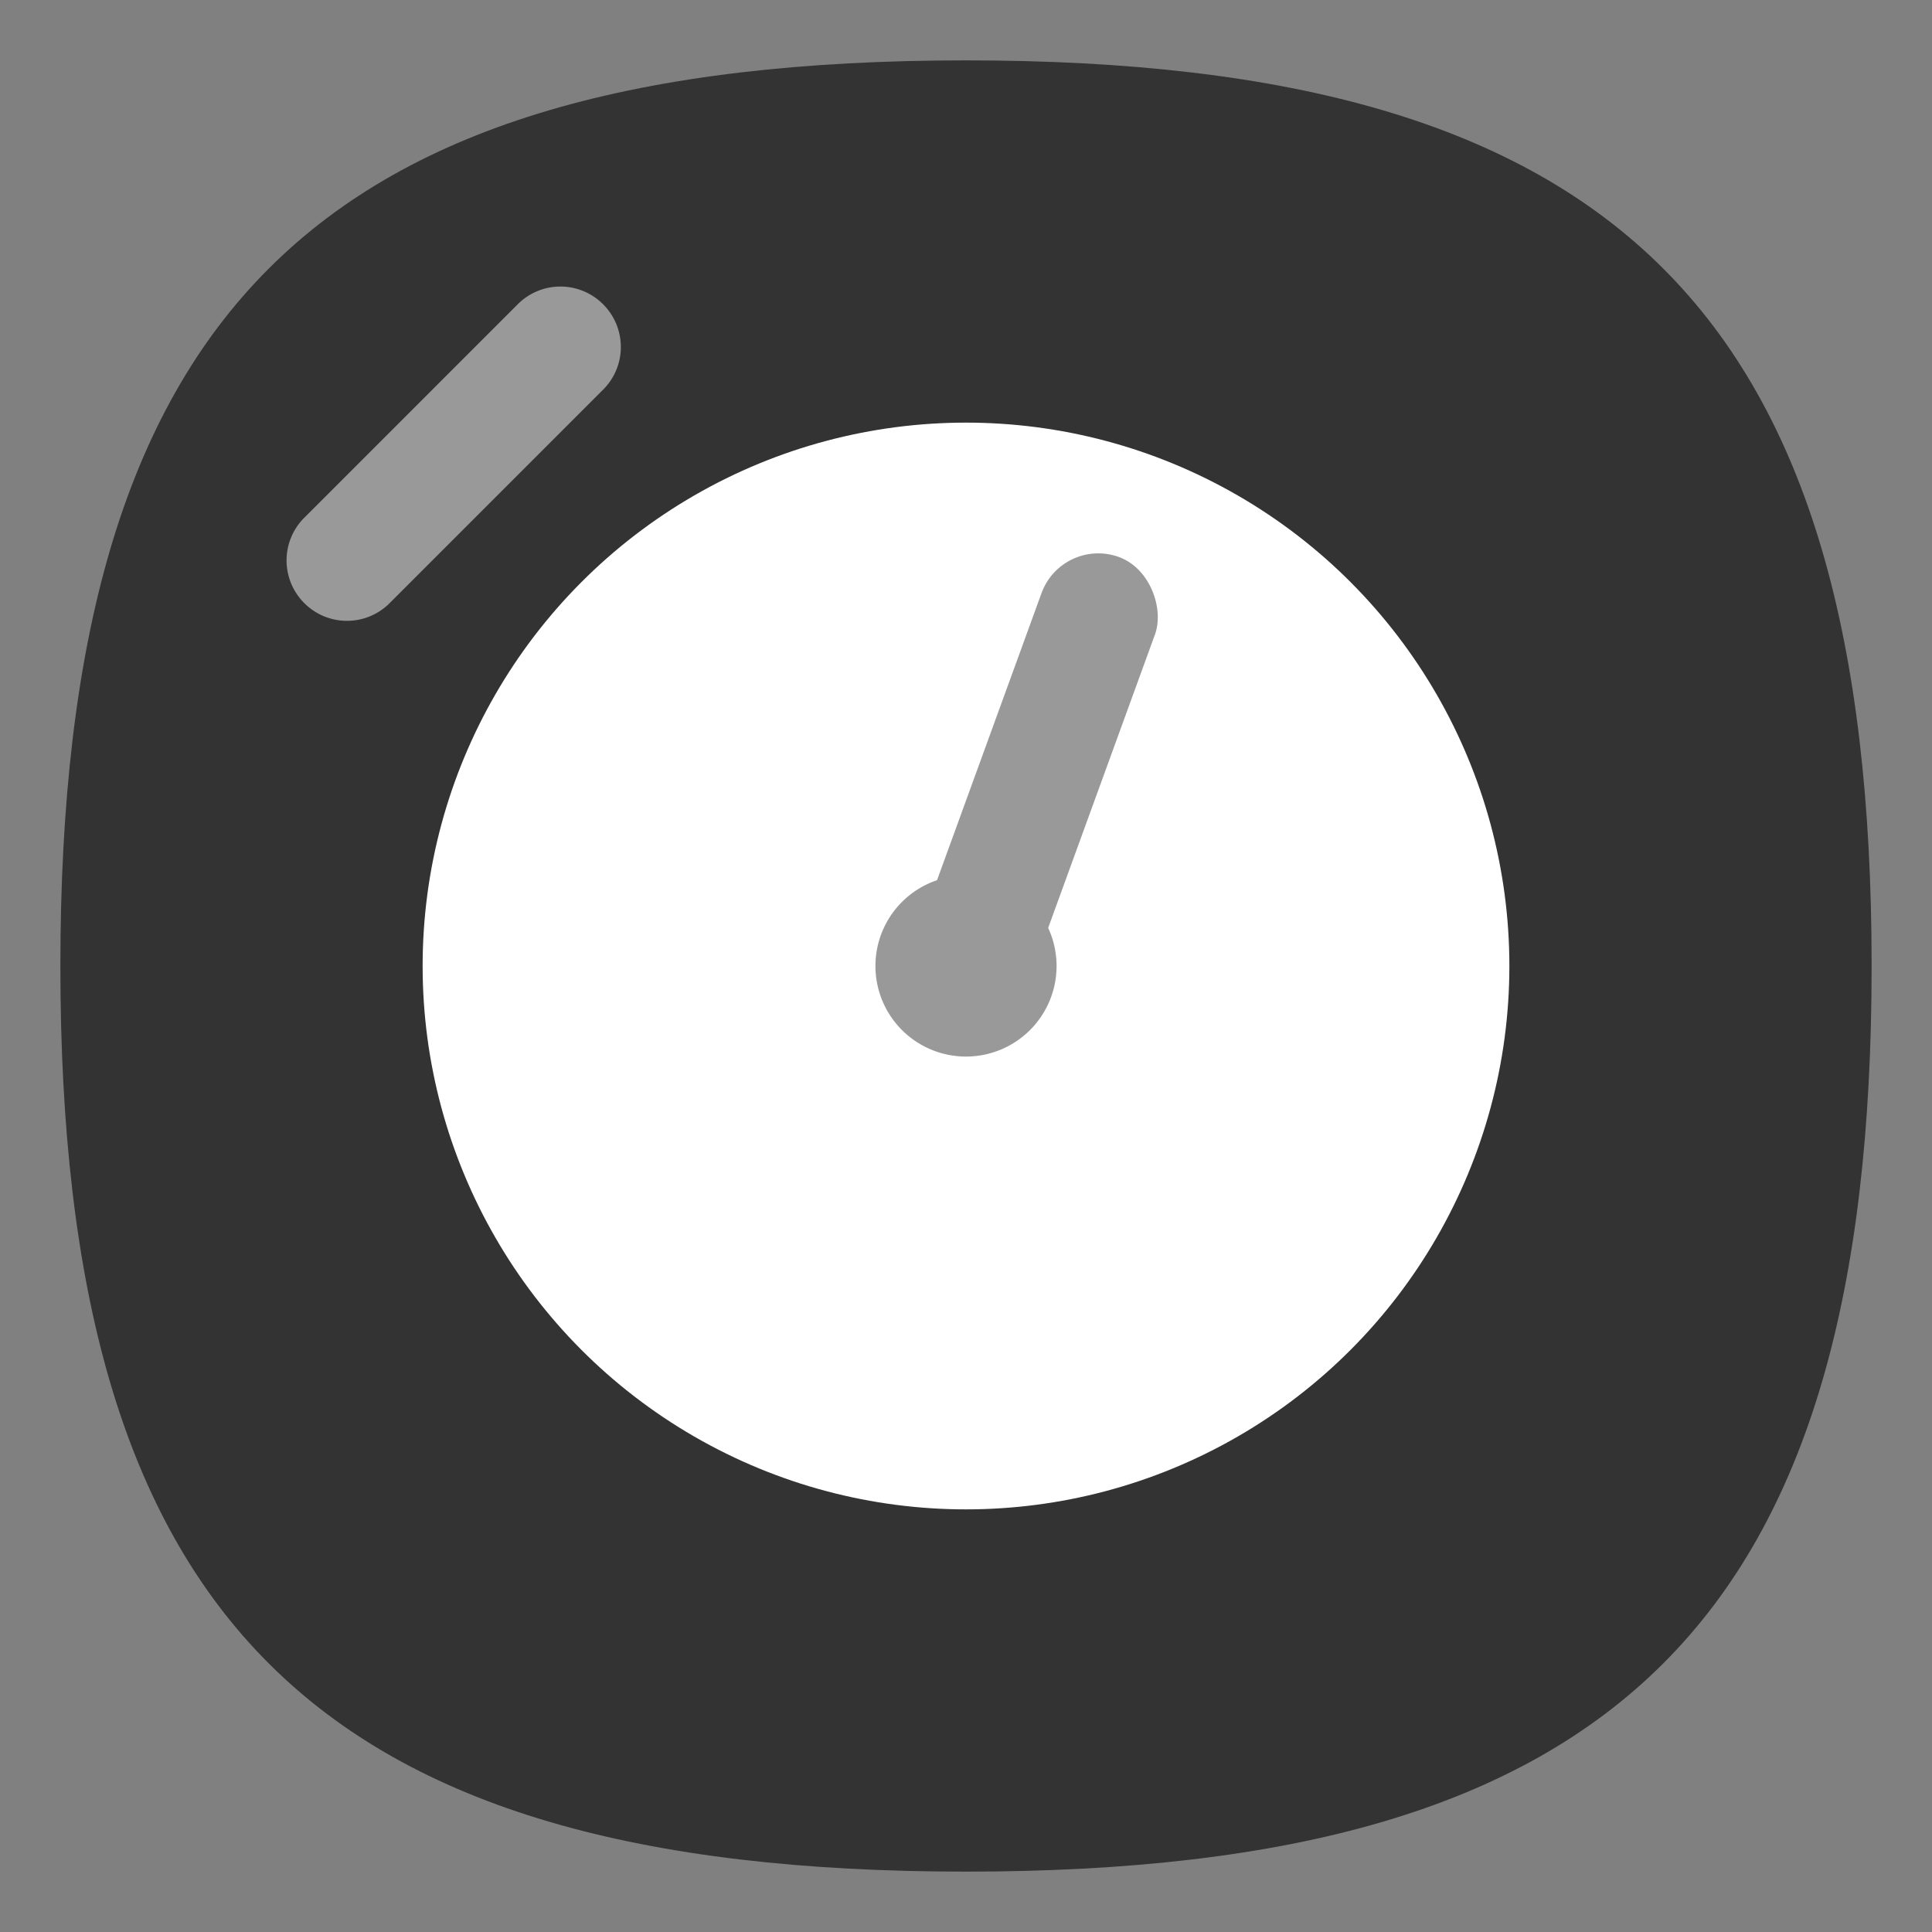 <?xml version="1.0" encoding="UTF-8" standalone="no"?>
<svg
   viewbox="0 0 200 200"
   version="1.1"
   id="svg4"
   sodipodi:docname="kronometer.svg"
   width="64"
   height="64"
   inkscape:version="1.3.2 (091e20ef0f, 2023-11-25, custom)"
   xmlns:inkscape="http://www.inkscape.org/namespaces/inkscape"
   xmlns:sodipodi="http://sodipodi.sourceforge.net/DTD/sodipodi-0.dtd"
   xmlns="http://www.w3.org/2000/svg"
   xmlns:svg="http://www.w3.org/2000/svg">
  <rect width="100%" height="100%" fill="#808080" stroke="none"/>
  <defs
     id="defs8" />
  <sodipodi:namedview
     id="namedview6"
     pagecolor="#ffffff"
     bordercolor="#666666"
     borderopacity="1.0"
     inkscape:pageshadow="2"
     inkscape:pageopacity="0.0"
     inkscape:pagecheckerboard="0"
     showgrid="false"
     inkscape:zoom="9.1570328"
     inkscape:cx="31.778853"
     inkscape:cy="35.76486"
     inkscape:window-width="949"
     inkscape:window-height="1028"
     inkscape:window-x="0"
     inkscape:window-y="0"
     inkscape:window-maximized="1"
     inkscape:current-layer="svg4"
     showguides="true"
     inkscape:showpageshadow="0"
     inkscape:deskcolor="#505050" />
  <path
     d="M 2,32 C 2,10.4 10.4,2 32,2 53.6,2 62,10.4 62,32 62,53.6 53.6,62 32,62 10.4,62 2,53.6 2,32"
     id="path2"
     style="stroke-width:0.3;fill:#333333;fill-opacity:1" />
  <circle
     style="fill:#ffffff;fill-opacity:1;stroke-width:0.9"
     id="path12582"
     cx="32"
     cy="32"
     r="18" />
  <rect
     style="fill:#999999;fill-opacity:1;stroke-width:4;stroke-linecap:round;stroke-linejoin:round"
     id="rect3916"
     width="4"
     height="15"
     x="39.141"
     y="4.662"
     ry="2"
     transform="rotate(20)" />
  <path
     id="rect845"
     style="fill:#999999;stroke-width:4;stroke-linecap:round;stroke-linejoin:round"
     d="M 18.564 9.492 C 18.053 9.492 17.542 9.688 17.15 10.08 L 10.08 17.15 C 9.297 17.934 9.297 19.195 10.08 19.979 C 10.864 20.762 12.125 20.762 12.908 19.979 L 19.979 12.908 C 20.762 12.125 20.762 10.864 19.979 10.08 C 19.587 9.688 19.076 9.492 18.564 9.492 z M 32 29 A 3 3 0 0 0 29 32 A 3 3 0 0 0 32 35 A 3 3 0 0 0 35 32 A 3 3 0 0 0 32 29 z " />
</svg>
